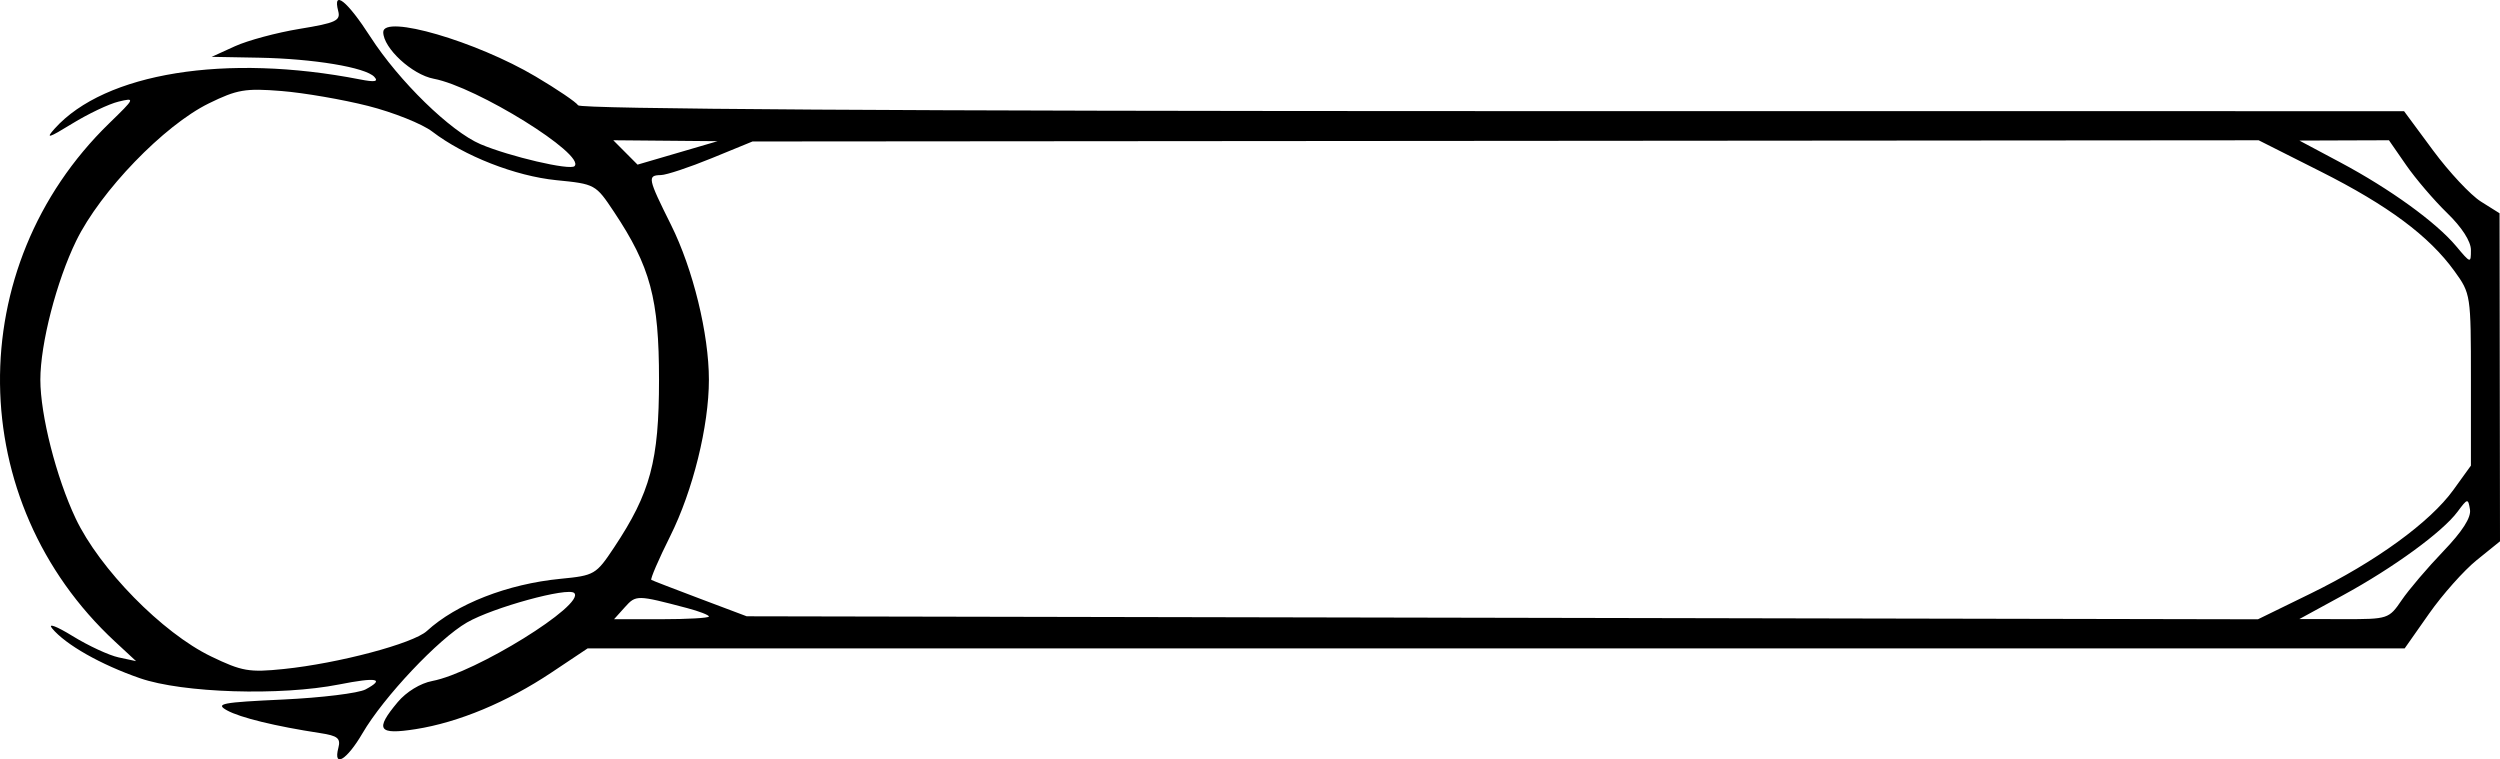 <svg width="214" height="65" viewBox="0 0 214 65" fill="none" xmlns="http://www.w3.org/2000/svg">
<path fill-rule="evenodd" clip-rule="evenodd" d="M25.651 2.47C28.744 1.964 29.166 1.769 28.952 0.948C28.462 -0.932 29.726 0.078 31.703 3.148C34.144 6.939 38.577 11.261 41.138 12.346C43.628 13.401 48.802 14.607 49.18 14.221C50.149 13.232 40.803 7.433 37.126 6.74C35.271 6.391 32.806 4.113 32.806 2.75C32.806 1.216 40.743 3.527 45.848 6.548C47.683 7.634 49.32 8.744 49.486 9.014C49.683 9.334 77.132 9.508 127.788 9.511L205.787 9.517L208.275 12.882C209.644 14.733 211.484 16.7 212.363 17.252L213.962 18.256L213.981 32.297L214 46.337L212.01 47.943C210.916 48.826 209.08 50.889 207.93 52.526L205.839 55.504H128.069H50.298L47.204 57.569C43.396 60.109 39.255 61.836 35.587 62.414C32.363 62.922 32.062 62.469 34.047 60.098C34.782 59.221 35.987 58.485 36.999 58.294C40.692 57.598 50.127 51.755 49.156 50.765C48.635 50.235 42.208 51.997 39.974 53.283C37.531 54.689 32.84 59.664 31.028 62.769C29.691 65.061 28.506 65.777 28.964 64.016C29.177 63.198 28.911 62.982 27.404 62.752C23.572 62.167 20.565 61.433 19.432 60.807C18.394 60.233 18.964 60.123 24.225 59.88C27.509 59.727 30.691 59.337 31.295 59.013C33.003 58.095 32.247 57.953 29.032 58.589C24.002 59.582 15.637 59.322 11.984 58.057C8.629 56.896 5.614 55.185 4.458 53.786C4.067 53.312 4.845 53.604 6.208 54.443C7.558 55.275 9.335 56.099 10.156 56.274L11.65 56.594L9.848 54.924C-3.086 42.935 -3.31 22.85 9.353 10.549C11.571 8.394 11.59 8.35 10.144 8.699C9.33 8.895 7.543 9.744 6.174 10.586C4.145 11.834 3.869 11.912 4.68 11.01C8.975 6.231 19.355 4.558 30.815 6.798C32.086 7.047 32.418 6.988 32.042 6.58C31.291 5.766 26.834 5.025 22.178 4.939L18.121 4.865L20.112 3.958C21.207 3.459 23.7 2.789 25.651 2.47ZM31.508 9.068C33.668 9.616 36.142 10.604 37.004 11.265C39.735 13.357 44.126 15.076 47.628 15.424C50.947 15.753 50.988 15.776 52.559 18.137C55.676 22.822 56.412 25.566 56.412 32.505C56.412 39.444 55.676 42.188 52.559 46.873C51.021 49.185 50.888 49.263 47.988 49.545C43.441 49.988 39.068 51.696 36.539 54.014C35.37 55.086 28.973 56.785 24.291 57.267C21.322 57.572 20.716 57.467 18.068 56.19C13.897 54.179 8.522 48.702 6.475 44.377C4.813 40.867 3.454 35.523 3.454 32.505C3.454 29.425 4.837 24.069 6.524 20.612C8.594 16.371 14.036 10.733 17.872 8.852C20.302 7.661 21.002 7.542 24.095 7.791C26.011 7.945 29.347 8.52 31.508 9.068ZM210.101 23.206C207.928 20.199 204.417 17.587 198.63 14.672L193.342 12.008L128.879 12.059L64.415 12.11L60.931 13.538C59.014 14.324 57.054 14.976 56.575 14.986C55.395 15.013 55.441 15.237 57.443 19.256C59.321 23.025 60.682 28.592 60.682 32.505C60.682 36.466 59.313 42.002 57.372 45.889C56.374 47.888 55.647 49.576 55.755 49.639C55.864 49.702 57.745 50.429 59.935 51.254L63.917 52.754L128.599 52.882L193.281 53.011L197.799 50.803C203.341 48.096 208.016 44.701 210.009 41.937L211.511 39.855V32.505C211.511 25.229 211.497 25.136 210.101 23.206ZM58.001 13.09L54.574 14.093L53.535 13.05L52.496 12.006L56.962 12.046L61.428 12.086L58.001 13.09ZM60.682 52.773C60.682 52.646 59.842 52.321 58.815 52.051C54.507 50.916 54.444 50.916 53.489 51.975L52.563 53.004H56.622C58.855 53.004 60.682 52.9 60.682 52.773ZM209.142 47.195C207.791 48.602 206.188 50.485 205.58 51.379C204.493 52.976 204.409 53.004 200.65 52.997L196.826 52.99L200.56 50.953C204.881 48.597 209.077 45.537 210.365 43.804C211.226 42.647 211.269 42.639 211.43 43.617C211.542 44.297 210.782 45.485 209.142 47.195ZM209.474 18.233C208.354 17.146 206.775 15.3 205.966 14.131L204.494 12.006L200.66 12.019L196.826 12.033L200.34 13.906C204.585 16.171 208.529 19.023 210.244 21.07C211.487 22.553 211.511 22.56 211.511 21.396C211.511 20.662 210.734 19.454 209.474 18.233Z" fill="black"/>
</svg>
